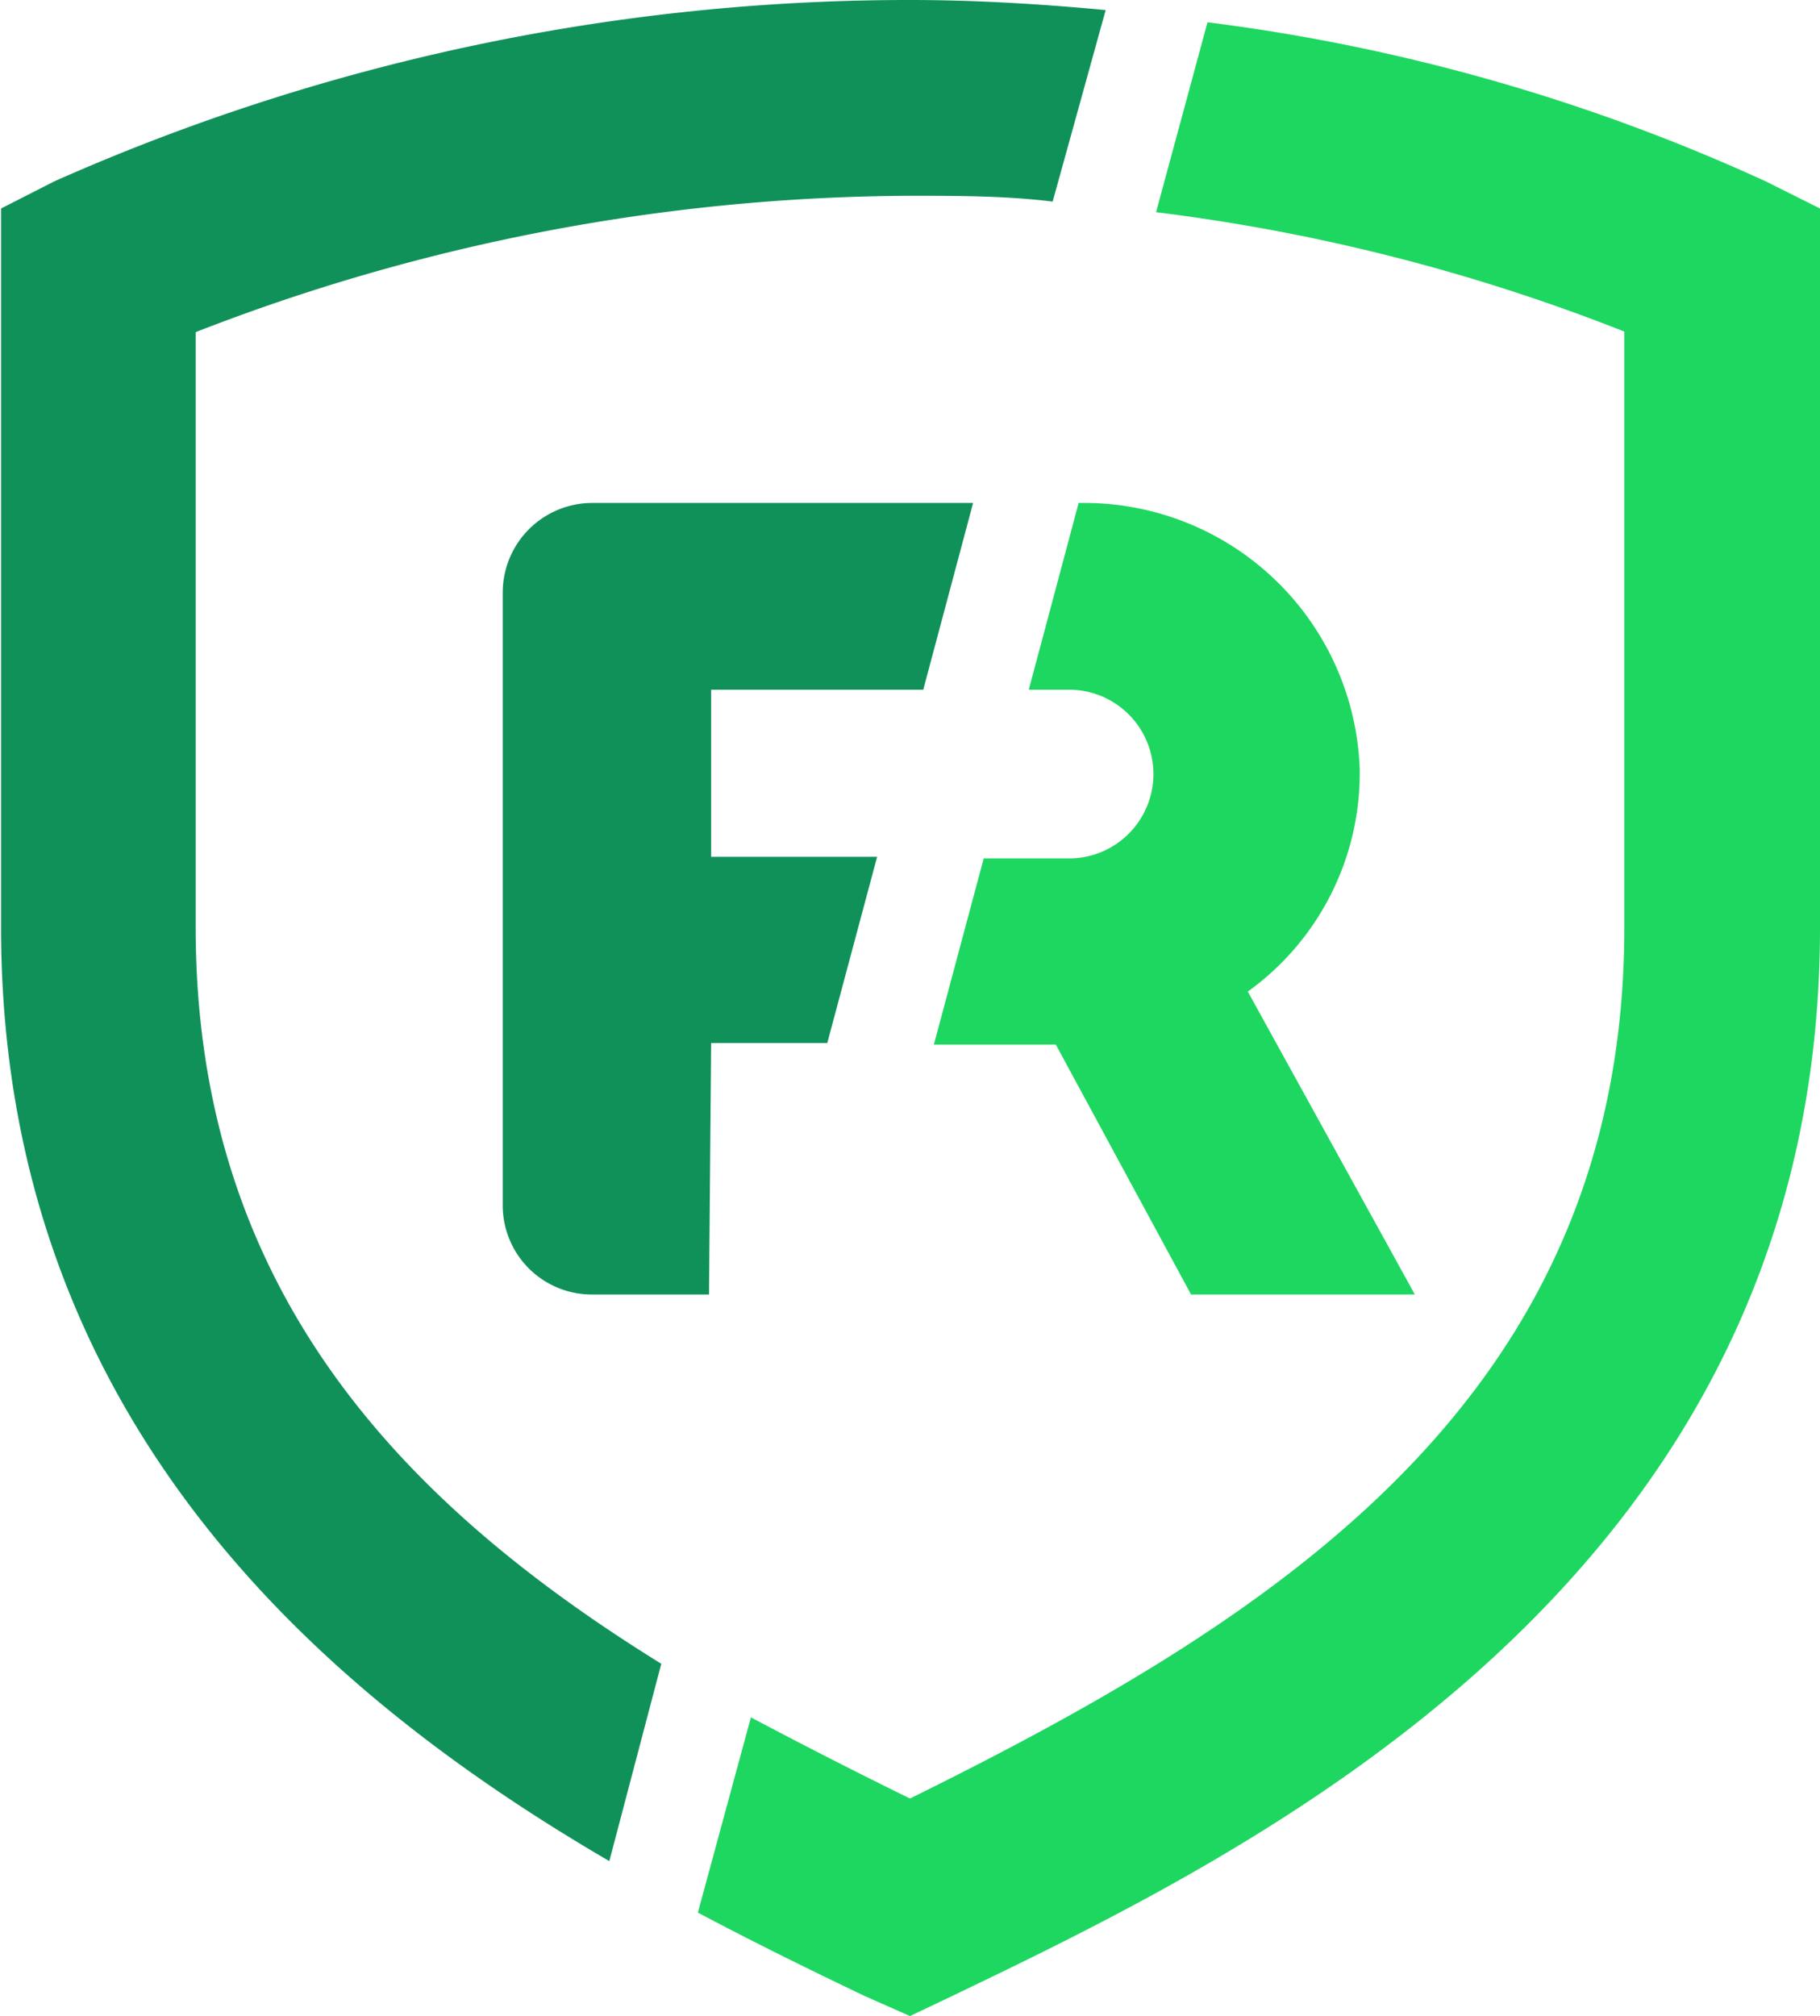 <svg id="Layer_1" data-name="Layer 1" xmlns="http://www.w3.org/2000/svg" viewBox="0 0 34.32 38"><title>rf-logo</title><path d="M35.14,3.42a36.06,36.06,0,0,0-10.53-3L23.64,4a36,36,0,0,1,8.83,2.25V17.48c0,8.85-6.54,13-13.47,16.42-1-.49-2-1-3-1.53l-1,3.68c1.13.6,2.2,1.12,3.14,1.57L19,38l.8-.38c5.72-2.75,16.36-7.86,16.36-20.14V3.93Z" transform="translate(-1.84 0)" style="fill:#1ed760"/><path d="M25.37,18.69a5.07,5.07,0,0,0,2.11-4.21,5.2,5.2,0,0,0-5.24-5h-.06L21.24,13H22a1.59,1.59,0,1,1,0,3.18H20.39l-.94,3.51h2.3L24.3,24.4h4.22Z" transform="translate(-1.84 0)" style="fill:#1ed760"/><path d="M15.25,19.66h2.19l.94-3.51H15.25V13h4l.94-3.52H13a1.69,1.69,0,0,0-1.68,1.69V22.72A1.68,1.68,0,0,0,13,24.4h2.21Z" transform="translate(-1.84 0)" style="fill:#11915a"/><path d="M14.31,31.36c-4.93-3.05-8.78-7.09-8.78-13.88V6.26A37.53,37.53,0,0,1,19,3.69c.9,0,1.8,0,2.69.11l1-3.61C21.42.07,20.19,0,19,0A39.7,39.7,0,0,0,2.86,3.42l-1,.51V17.48c0,9.26,6.05,14.44,11.47,17.6Z" transform="translate(-1.84 0)" style="fill:#11915a"/></svg>